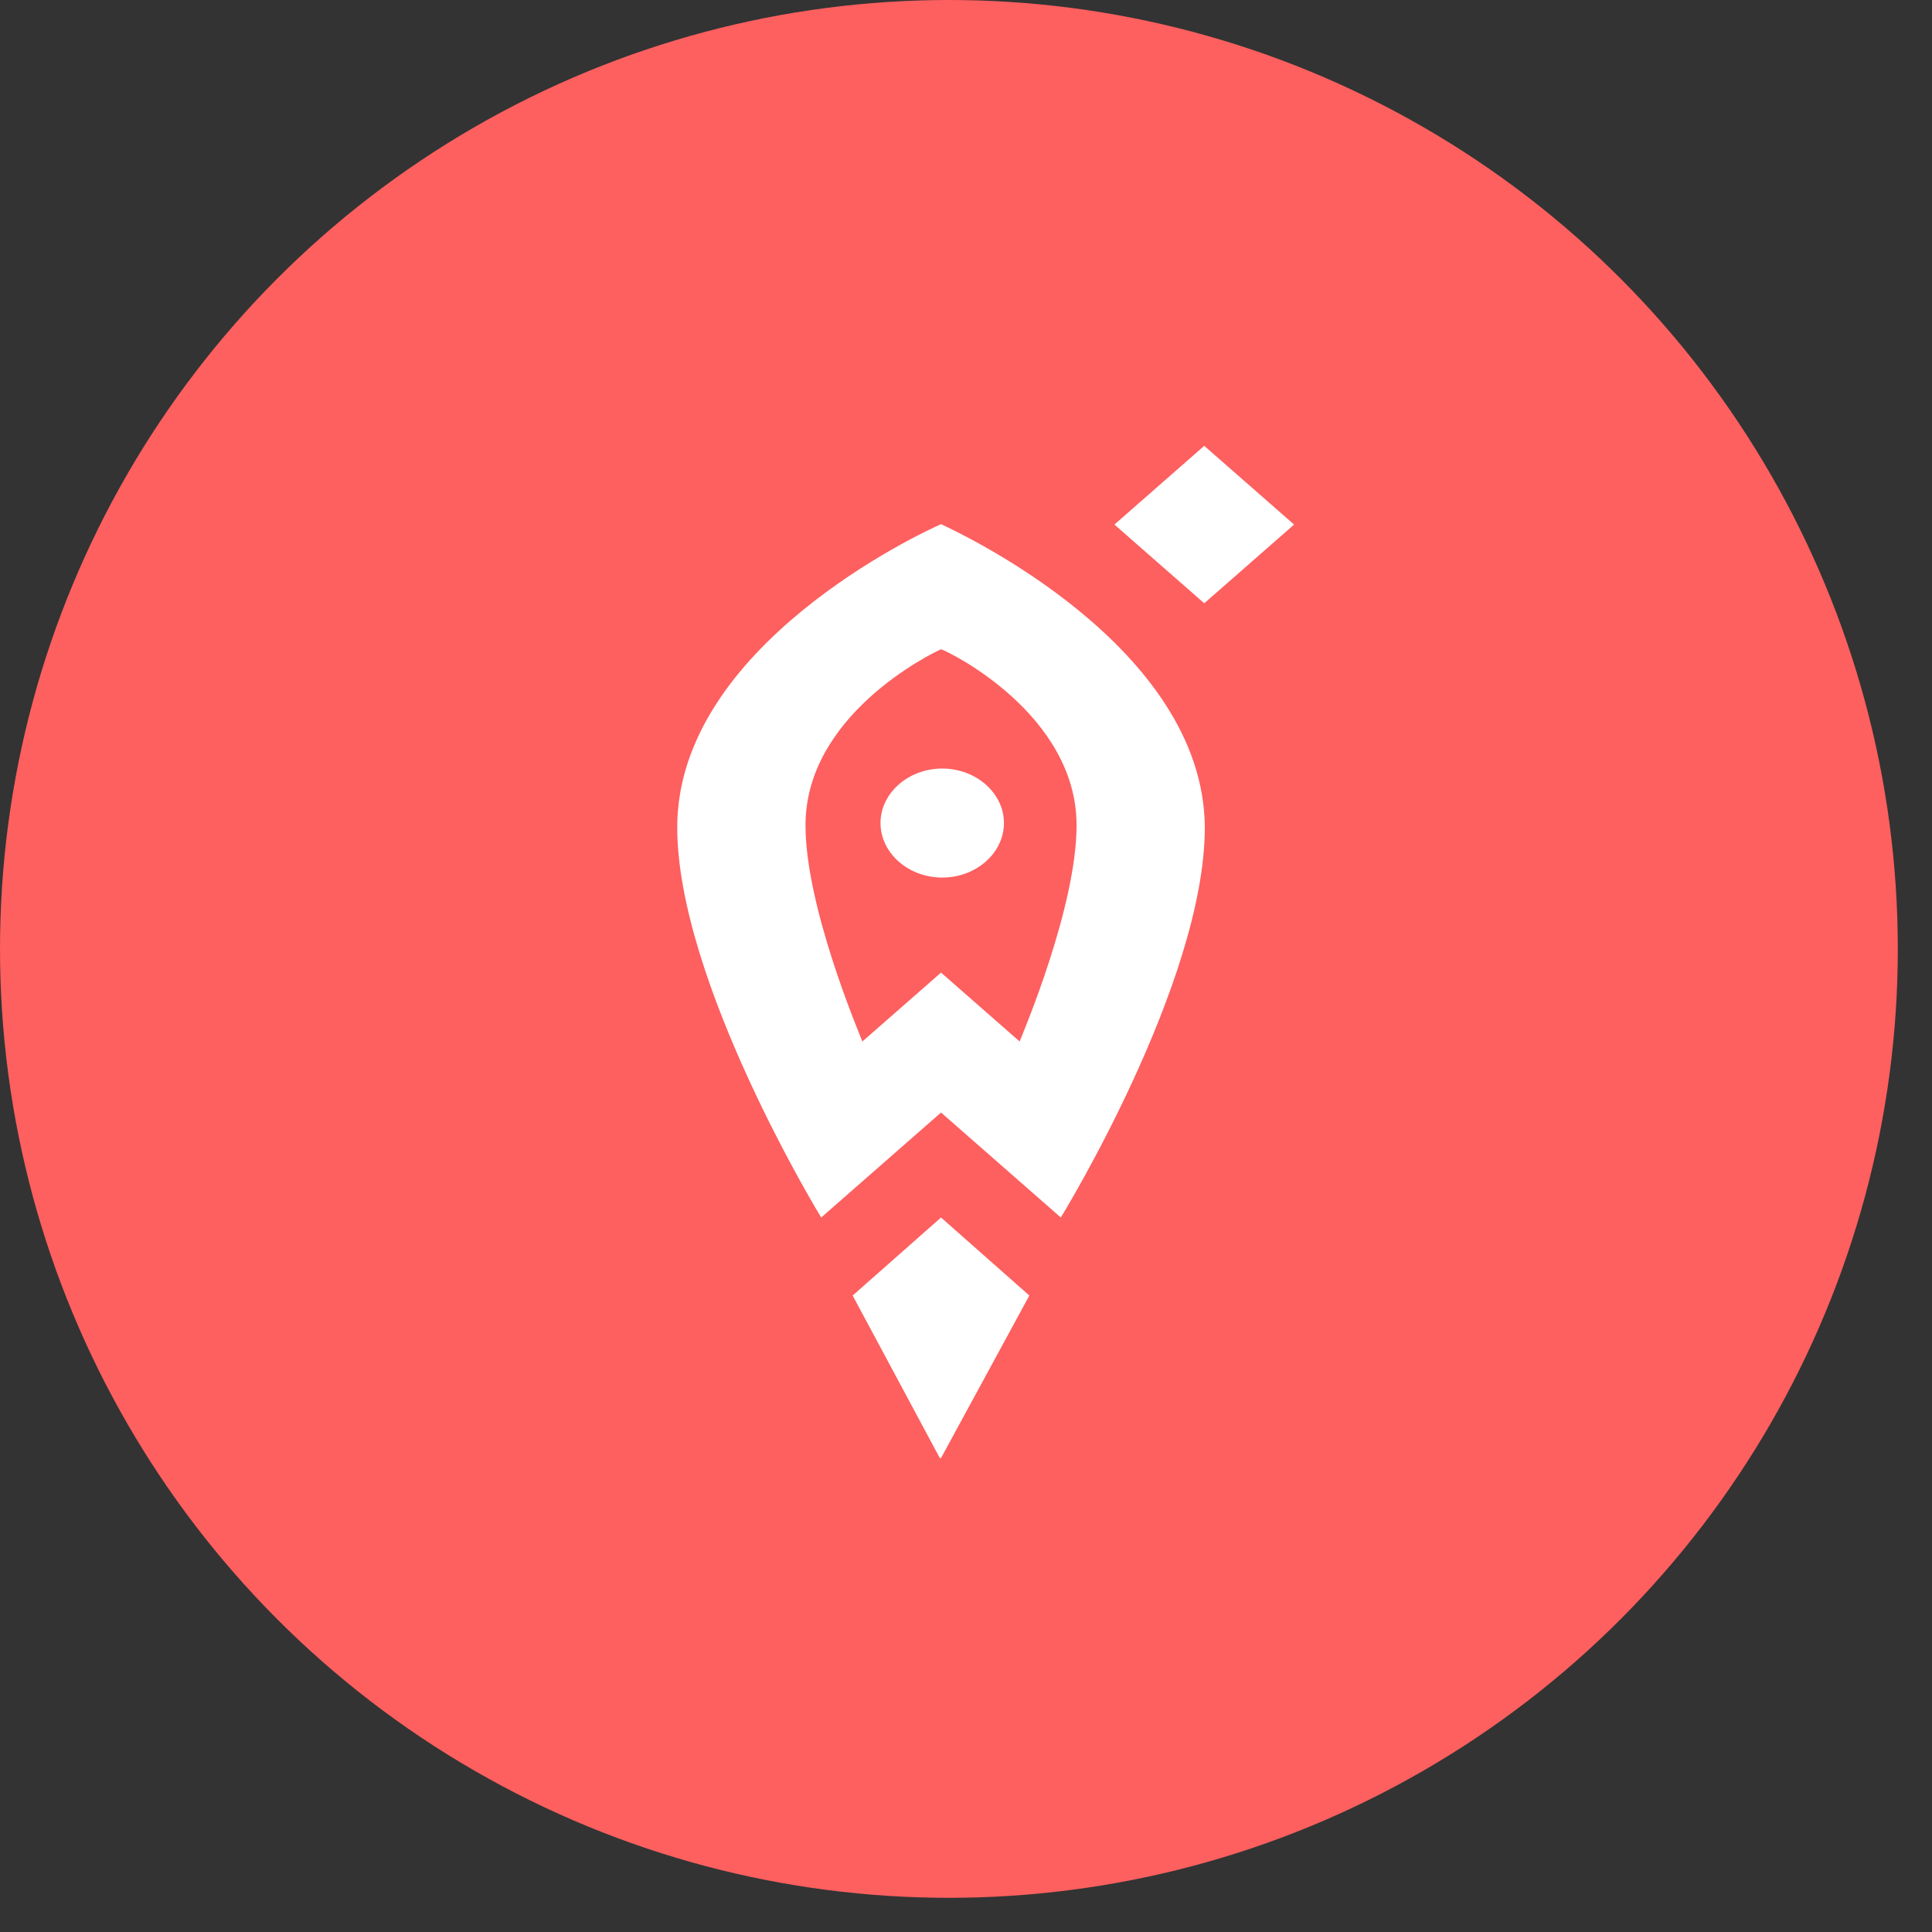 <svg width="39" height="39" viewBox="0 0 39 39" fill="none" xmlns="http://www.w3.org/2000/svg">
<rect x="0" y="0" width="39" height="39" fill="#333333" stroke="none"/>
<circle cx="19.155" cy="19.155" r="19.155" fill="#FE5F5F"/>
<path d="M17.212 26.152L18.971 29.432H18.996L20.779 26.152L18.996 24.577L17.212 26.152Z" fill="white"/>
<path d="M18.996 10.581C18.605 10.752 13.671 13.042 13.671 16.701C13.671 19.826 16.577 24.577 16.577 24.577L18.996 22.458L21.414 24.577C21.414 24.577 24.321 19.847 24.321 16.701C24.296 13.042 19.362 10.752 18.996 10.581ZM20.583 21.024L18.996 19.633L17.408 21.024C17.335 20.832 16.26 18.306 16.26 16.659C16.26 14.433 18.8 13.192 18.996 13.106C19.191 13.17 21.732 14.433 21.732 16.659C21.732 18.306 20.657 20.832 20.583 21.024Z" fill="white"/>
<path d="M24.309 9L22.496 10.589L24.309 12.178L26.123 10.589L24.309 9Z" fill="white"/>
<path d="M20.266 16.614C20.266 17.219 19.704 17.715 19.02 17.715C18.336 17.715 17.774 17.219 17.774 16.614C17.774 16.01 18.336 15.514 19.02 15.514C19.704 15.514 20.266 16.01 20.266 16.614Z" fill="white"/>
</svg>
